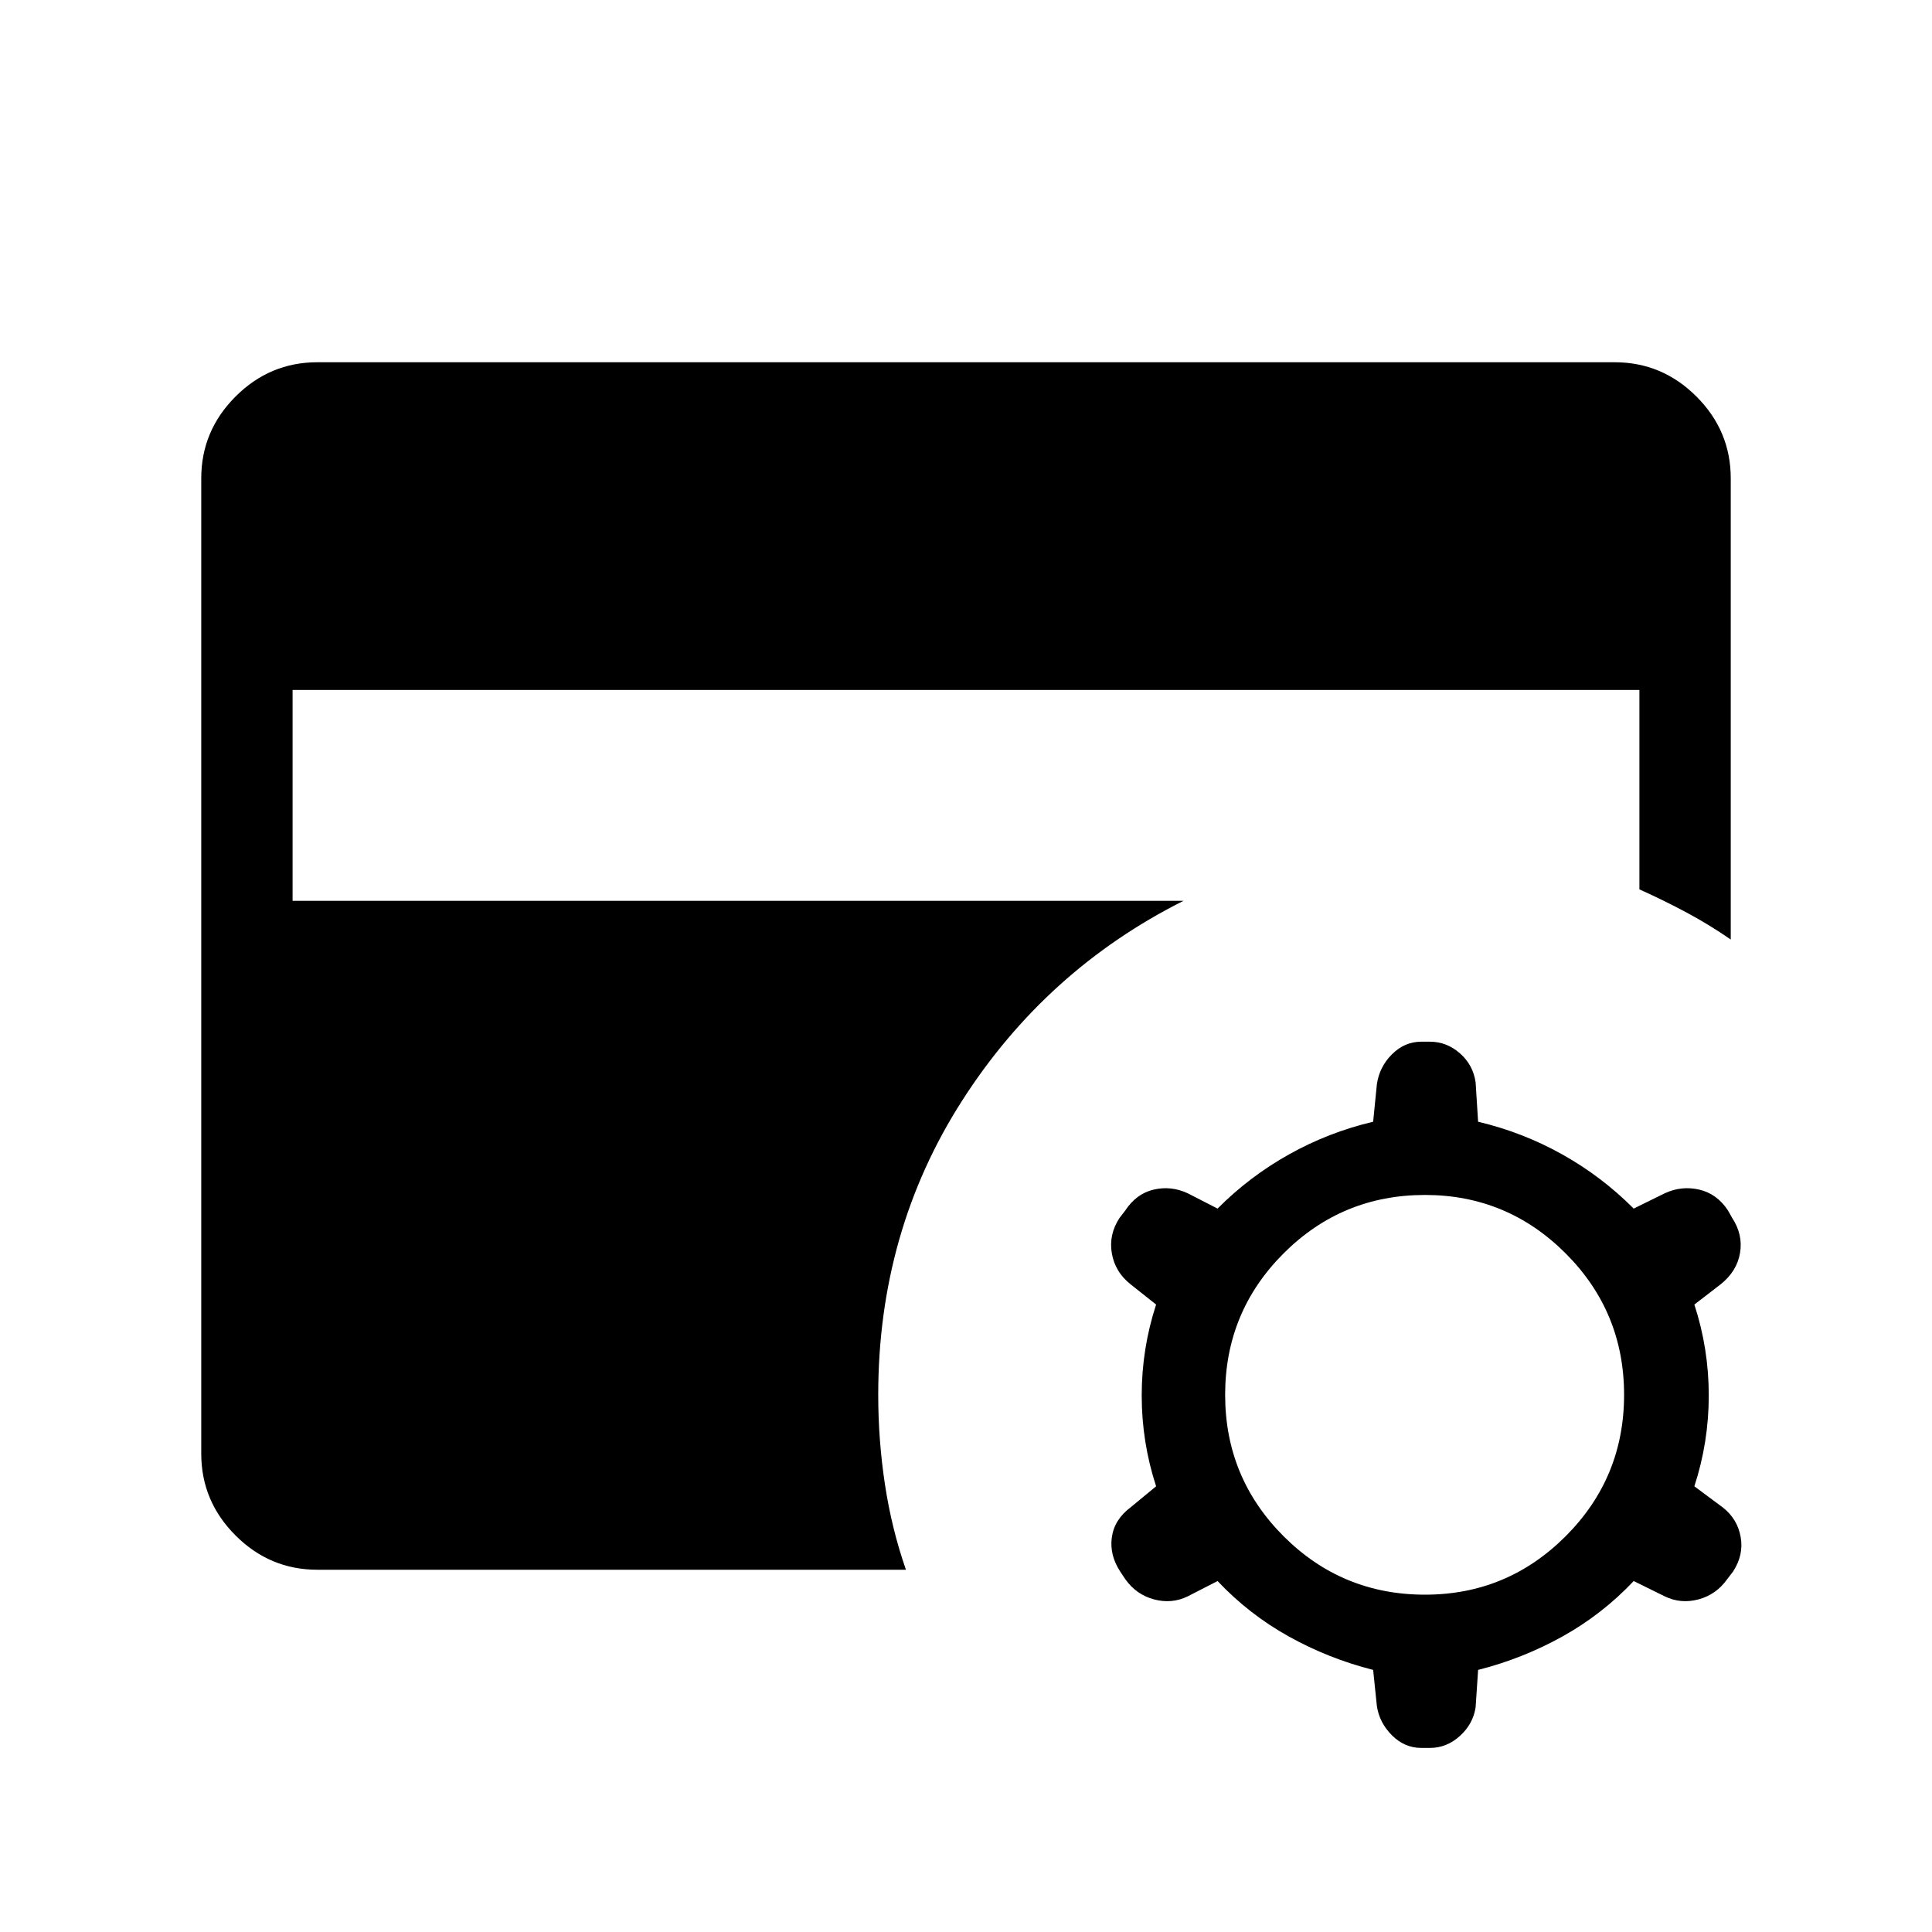 <svg xmlns="http://www.w3.org/2000/svg" height="48" viewBox="0 -960 960 960" width="48"><path d="m605-174.386-14.846 7.615q-7.923 3.846-16.73 1.5-8.808-2.346-14.269-10.038l-2.462-3.692q-5.461-8.308-4.23-17.115 1.23-8.808 9.307-14.884l12.692-10.462q-7.154-21.923-7.154-45.154 0-23.231 7.154-45.154l-12.692-10.077q-7.692-6.077-9.307-15.384-1.616-9.308 3.846-17.615l2.846-3.692q5.461-8.308 14.076-10.346 8.615-2.038 16.923 1.808L605-359.461q15.846-15.923 35.5-26.923 19.654-11 41.808-16.231l1.846-18.538q1.231-8.692 7.5-14.961 6.269-6.27 14.576-6.27h4.308q8.307 0 14.884 5.77 6.577 5.769 7.808 14.461l1.23 19.538q22.154 5.231 41.808 16.231 19.654 11 35.5 26.923l15.462-7.615q8.307-3.846 17.115-1.808 8.807 2.038 14.269 10.346l2.076 3.692q5.462 8.307 3.923 17.423-1.538 9.115-9.615 15.576l-13.077 10.077q7.154 21.923 7.154 45.154 0 23.231-7.154 45.154L855.998-211q7.308 5.692 8.923 14.692 1.615 8.999-3.846 17.307l-2.846 3.692q-5.462 7.692-14.269 10.038-8.808 2.346-16.73-1.5l-15.462-7.615q-15.615 16.538-35.384 27.538-19.77 11-41.924 16.616l-1.23 18.538q-1.231 8.308-7.808 14.269t-14.884 5.961h-4.308q-8.307 0-14.576-6.269t-7.5-14.576l-1.846-17.923q-22.154-5.616-41.923-16.616-19.77-11-35.385-27.538Zm103.076 6.77q40.846 0 69.885-29.038 29.038-29.039 29.038-70.27 0-41.23-29.038-70.269-29.039-29.038-69.885-29.038-41.23 0-70.269 29.038-29.038 29.039-29.038 70.269 0 41.231 29.038 70.27 29.039 29.038 70.269 29.038Zm-550.382-12.385q-23.616 0-40.654-17.039-17.039-17.038-17.039-40.654v-484.612q0-23.616 17.039-40.654 17.038-17.039 40.654-17.039h644.612q23.616 0 40.654 17.039 17.039 17.038 17.039 40.654v229.152q-10.539-7.308-21.885-13.385-11.345-6.076-23.499-11.538v-99.076h-669.23v104.768h442.693q-68.385 34.307-110.039 99.346-41.654 65.038-41.654 146.115 0 22.539 3.346 44.577 3.346 22.038 10.423 42.346h-292.46Z"/></svg>